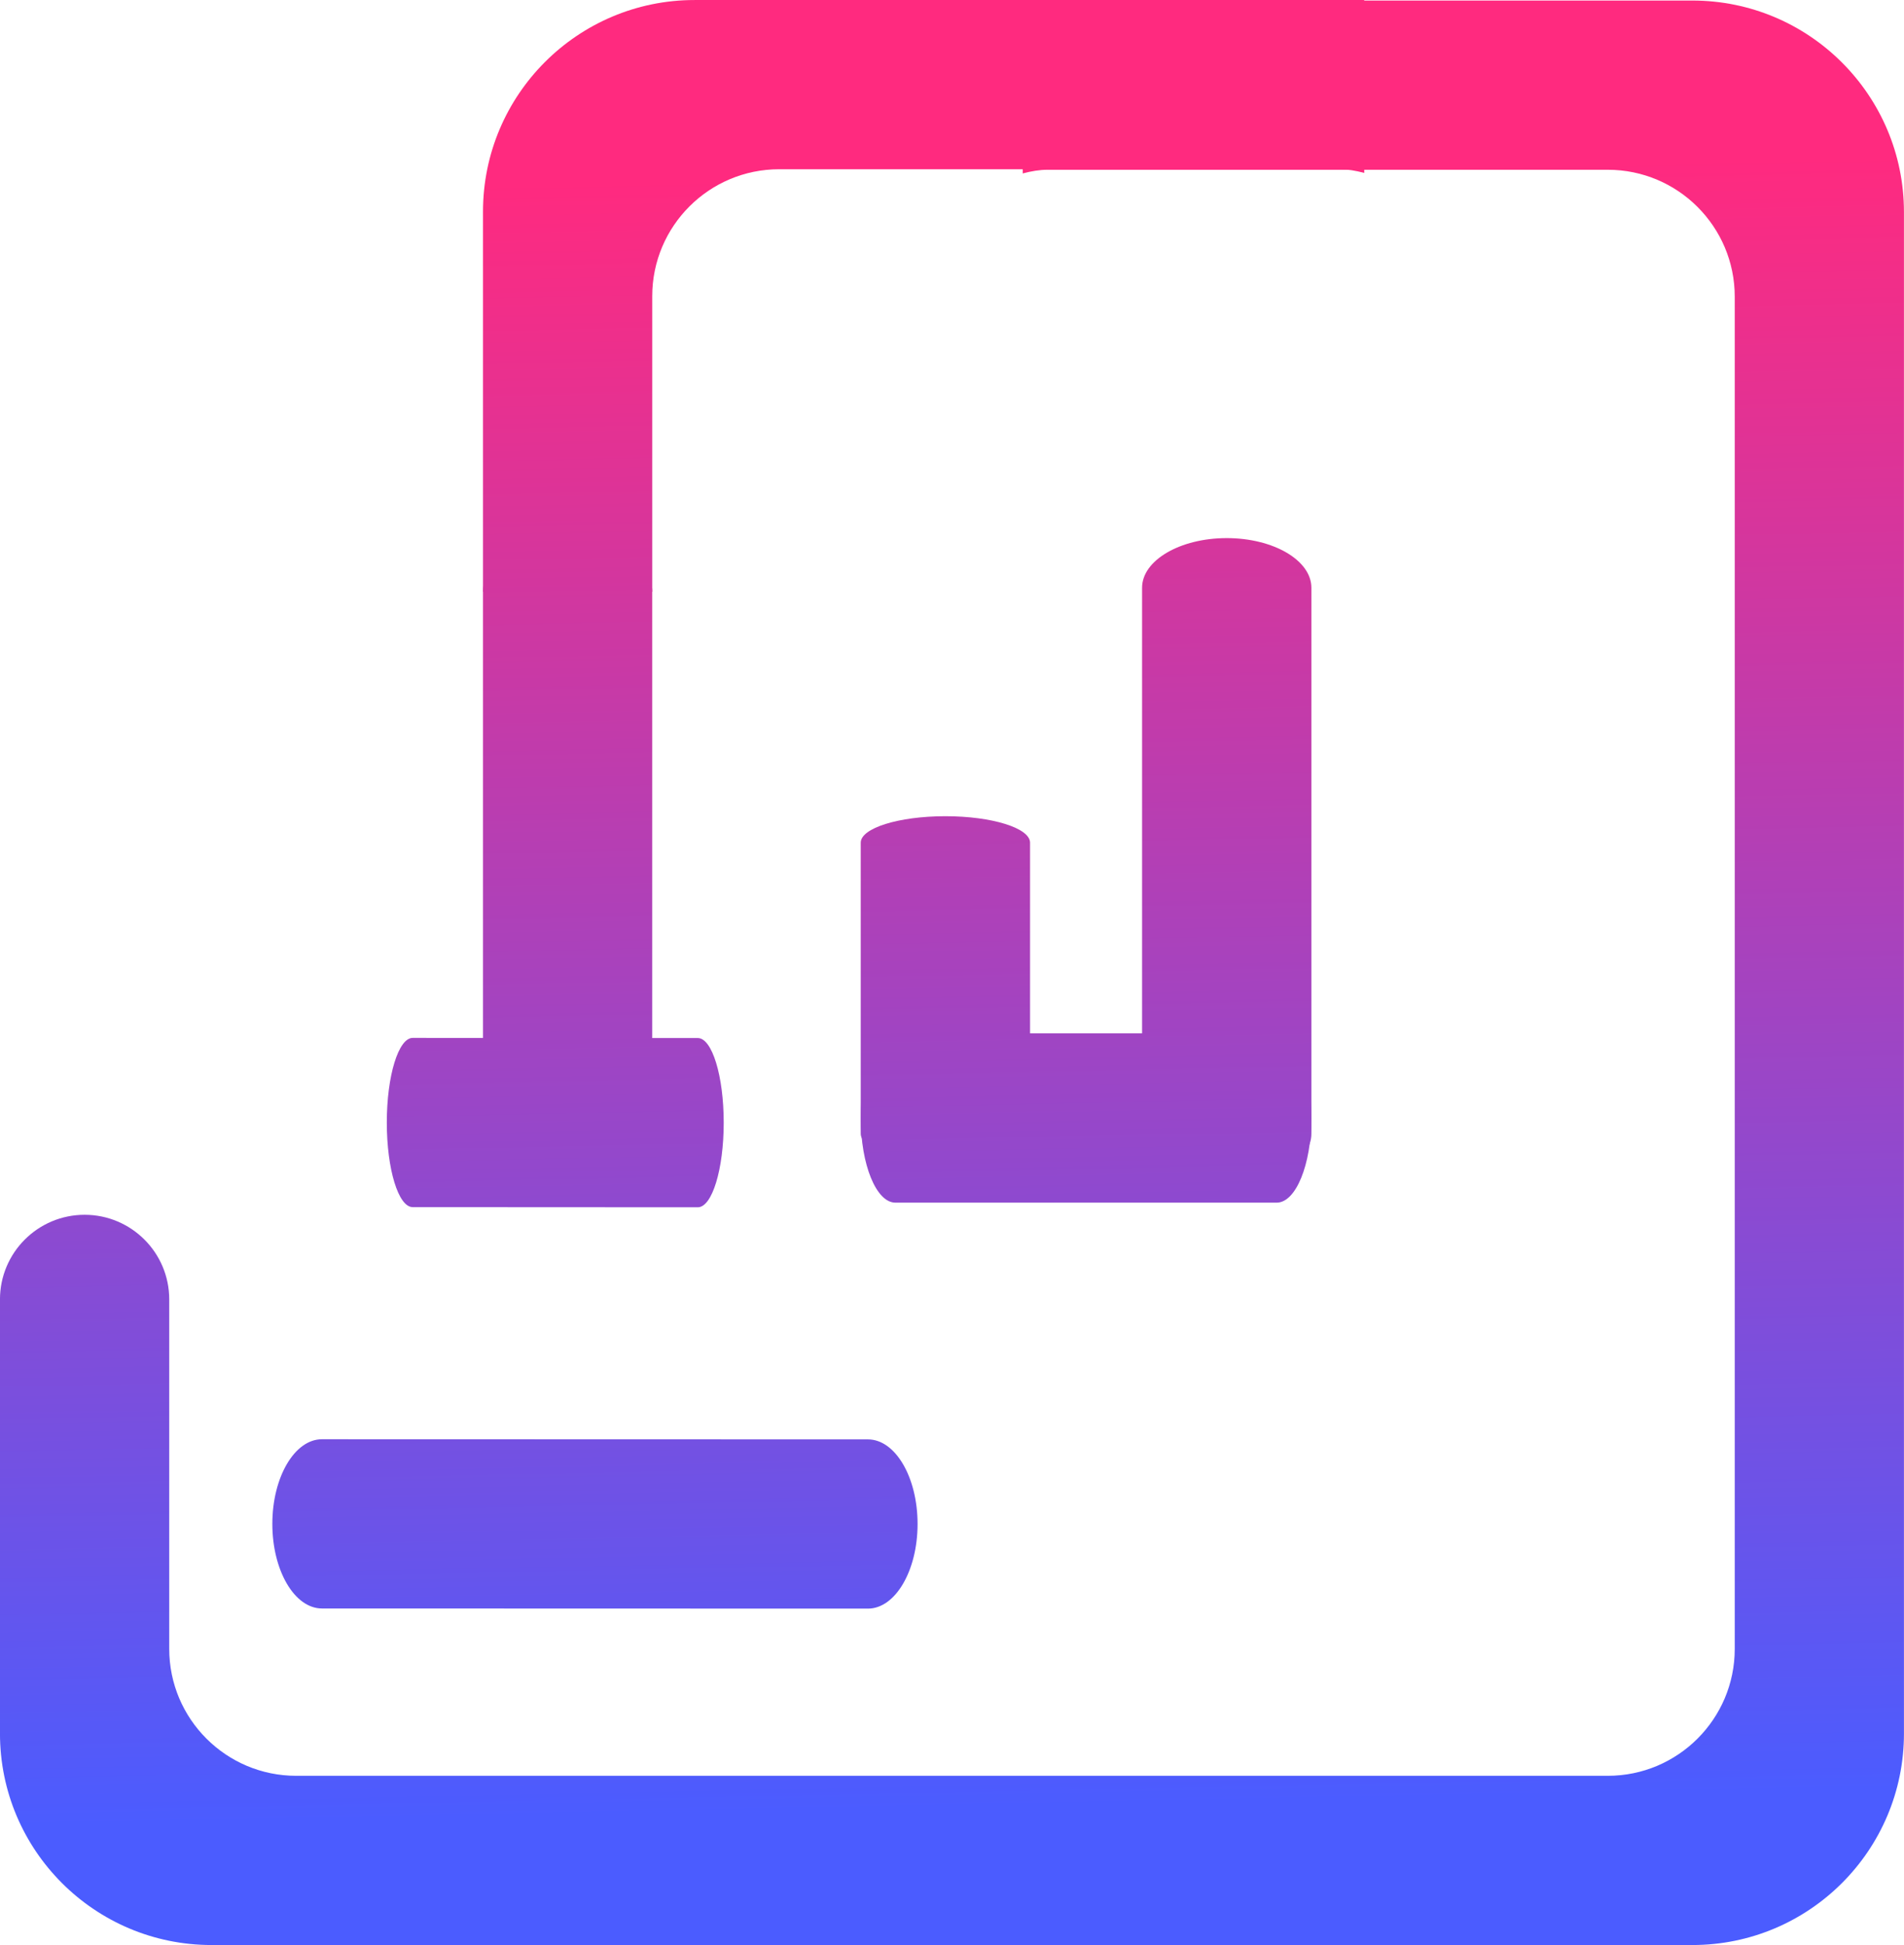 <?xml version="1.0" encoding="UTF-8" standalone="no"?>
<!-- Created with Inkscape (http://www.inkscape.org/) -->

<svg
   xmlns:dc="http://purl.org/dc/elements/1.1/"
   xmlns:cc="http://creativecommons.org/ns#"
   xmlns:rdf="http://www.w3.org/1999/02/22-rdf-syntax-ns#"
   xmlns:svg="http://www.w3.org/2000/svg"
   xmlns="http://www.w3.org/2000/svg"
   xmlns:xlink="http://www.w3.org/1999/xlink"
   xmlns:sodipodi="http://sodipodi.sourceforge.net/DTD/sodipodi-0.dtd"
   xmlns:inkscape="http://www.inkscape.org/namespaces/inkscape"
   width="76.38mm"
   height="78.03mm"
   viewBox="0 0 76.38 78.03"
   version="1.1"
   id="svg1571"
   inkscape:version="0.92.4 5da689c313, 2019-01-14"
   sodipodi:docname="drawing.svg">
  <defs
     id="defs1565">
    <linearGradient
       id="linearGradient2382"
       inkscape:collect="always">
      <stop
         id="stop2378"
         offset="0"
         style="stop-color:#ff2a7f;stop-opacity:1" />
      <stop
         id="stop2380"
         offset="1"
         style="stop-color:#4b5cff;stop-opacity:1" />
    </linearGradient>
    <linearGradient
       id="linearGradient2376"
       inkscape:collect="always">
      <stop
         id="stop2372"
         offset="0"
         style="stop-color:#ff2a7f;stop-opacity:1" />
      <stop
         id="stop2374"
         offset="1"
         style="stop-color:#4b5cff;stop-opacity:1" />
    </linearGradient>
    <linearGradient
       id="linearGradient2370"
       inkscape:collect="always">
      <stop
         id="stop2366"
         offset="0"
         style="stop-color:#ff2a7f;stop-opacity:1" />
      <stop
         id="stop2368"
         offset="1"
         style="stop-color:#4b5cff;stop-opacity:1" />
    </linearGradient>
    <linearGradient
       id="linearGradient2364"
       inkscape:collect="always">
      <stop
         id="stop2360"
         offset="0"
         style="stop-color:#ff2a7f;stop-opacity:1" />
      <stop
         id="stop2362"
         offset="1"
         style="stop-color:#4b5cff;stop-opacity:1" />
    </linearGradient>
    <linearGradient
       id="linearGradient2358"
       inkscape:collect="always">
      <stop
         id="stop2354"
         offset="0"
         style="stop-color:#ff2a7f;stop-opacity:1" />
      <stop
         id="stop2356"
         offset="1"
         style="stop-color:#4b5cff;stop-opacity:1" />
    </linearGradient>
    <linearGradient
       id="linearGradient2352"
       inkscape:collect="always">
      <stop
         id="stop2348"
         offset="0"
         style="stop-color:#ff2a7f;stop-opacity:1" />
      <stop
         id="stop2350"
         offset="1"
         style="stop-color:#4b5cff;stop-opacity:1" />
    </linearGradient>
    <linearGradient
       id="linearGradient2346"
       inkscape:collect="always">
      <stop
         id="stop2342"
         offset="0"
         style="stop-color:#ff2a7f;stop-opacity:1" />
      <stop
         id="stop2344"
         offset="1"
         style="stop-color:#4b5cff;stop-opacity:1" />
    </linearGradient>
    <linearGradient
       inkscape:collect="always"
       id="linearGradient2324">
      <stop
         style="stop-color:#ff2a7f;stop-opacity:1"
         offset="0"
         id="stop2320" />
      <stop
         style="stop-color:#4b5cff;stop-opacity:1"
         offset="1"
         id="stop2322" />
    </linearGradient>
    <linearGradient
       id="linearGradient2296"
       x1="0"
       y1="0.5"
       x2="0.907"
       y2="0.92"
       gradientTransform="matrix(-45,0,0,45.96,45,0)"
       gradientUnits="userSpaceOnUse">
      <stop
         offset="0%"
         stop-opacity="1"
         style="stop-color:#ff0070;stop-opacity:1"
         id="stop2292" />
      <stop
         offset="84.348%"
         stop-opacity="1"
         style="stop-color:#5555ff;stop-opacity:1"
         id="stop2294" />
    </linearGradient>
    <linearGradient
       id="linearGradient2290"
       x1="0"
       y1="0.5"
       x2="0.907"
       y2="0.92"
       gradientTransform="matrix(-45,0,0,45.96,45,0)"
       gradientUnits="userSpaceOnUse">
      <stop
         offset="0%"
         stop-opacity="1"
         style="stop-color:#ff0070;stop-opacity:1"
         id="stop2286" />
      <stop
         offset="84.348%"
         stop-opacity="1"
         style="stop-color:#5555ff;stop-opacity:1"
         id="stop2288" />
    </linearGradient>
    <linearGradient
       id="linearGradient2284"
       x1="0"
       y1="0.5"
       x2="0.907"
       y2="0.92"
       gradientTransform="matrix(-45,0,0,45.96,45,0)"
       gradientUnits="userSpaceOnUse">
      <stop
         offset="0%"
         stop-opacity="1"
         style="stop-color:#ff0070;stop-opacity:1"
         id="stop2280" />
      <stop
         offset="84.348%"
         stop-opacity="1"
         style="stop-color:#5555ff;stop-opacity:1"
         id="stop2282" />
    </linearGradient>
    <linearGradient
       id="linearGradient2278"
       x1="0"
       y1="0.5"
       x2="0.907"
       y2="0.92"
       gradientTransform="matrix(-45,0,0,45.96,45,0)"
       gradientUnits="userSpaceOnUse">
      <stop
         offset="0%"
         stop-opacity="1"
         style="stop-color:#ff0070;stop-opacity:1"
         id="stop2274" />
      <stop
         offset="84.348%"
         stop-opacity="1"
         style="stop-color:#5555ff;stop-opacity:1"
         id="stop2276" />
    </linearGradient>
    <linearGradient
       id="linearGradient2272"
       x1="0"
       y1="0.5"
       x2="0.907"
       y2="0.92"
       gradientTransform="matrix(-45,0,0,45.96,45,0)"
       gradientUnits="userSpaceOnUse">
      <stop
         offset="0%"
         stop-opacity="1"
         style="stop-color:#ff0070;stop-opacity:1"
         id="stop2268" />
      <stop
         offset="84.348%"
         stop-opacity="1"
         style="stop-color:#5555ff;stop-opacity:1"
         id="stop2270" />
    </linearGradient>
    <linearGradient
       id="linearGradient2258"
       x1="0"
       y1="0.5"
       x2="0.907"
       y2="0.92"
       gradientTransform="matrix(-45,0,0,45.96,45,0)"
       gradientUnits="userSpaceOnUse">
      <stop
         offset="0%"
         stop-opacity="1"
         style="stop-color:#ff0070;stop-opacity:1"
         id="stop2254" />
      <stop
         offset="84.348%"
         stop-opacity="1"
         style="stop-color:#5555ff;stop-opacity:1"
         id="stop2256" />
    </linearGradient>
    <linearGradient
       id="linearGradient2252"
       x1="0"
       y1="0.5"
       x2="0.907"
       y2="0.92"
       gradientTransform="matrix(-45,0,0,45.96,45,0)"
       gradientUnits="userSpaceOnUse">
      <stop
         offset="0%"
         stop-opacity="1"
         style="stop-color:#ff0070;stop-opacity:1"
         id="stop2248" />
      <stop
         offset="84.348%"
         stop-opacity="1"
         style="stop-color:#5555ff;stop-opacity:1"
         id="stop2250" />
    </linearGradient>
    <linearGradient
       id="linearGradient2246"
       x1="0"
       y1="0.5"
       x2="0.907"
       y2="0.92"
       gradientTransform="matrix(-45,0,0,45.96,45,0)"
       gradientUnits="userSpaceOnUse">
      <stop
         offset="0%"
         stop-opacity="1"
         style="stop-color:#ff0070;stop-opacity:1"
         id="stop2242" />
      <stop
         offset="84.348%"
         stop-opacity="1"
         style="stop-color:#5555ff;stop-opacity:1"
         id="stop2244" />
    </linearGradient>
    <linearGradient
       gradientUnits="userSpaceOnUse"
       gradientTransform="matrix(-45,0,0,45.96,45,0)"
       y2="0.92"
       x2="0.907"
       y1="0.5"
       x1="0"
       id="linearGradient1160">
      <stop
         id="stop1156"
         style="stop-color:#ff0070;stop-opacity:1"
         stop-opacity="1"
         offset="0%" />
      <stop
         id="stop1158"
         style="stop-color:#5555ff;stop-opacity:1"
         stop-opacity="1"
         offset="84.348%" />
    </linearGradient>
    <linearGradient
       inkscape:collect="always"
       xlink:href="#linearGradient2324"
       id="linearGradient2326"
       x1="45.542"
       y1="29.331"
       x2="46.848"
       y2="94.847"
       gradientUnits="userSpaceOnUse" />
    <linearGradient
       inkscape:collect="always"
       xlink:href="#linearGradient2382"
       id="linearGradient2328"
       x1="45.542"
       y1="29.331"
       x2="46.848"
       y2="94.847"
       gradientUnits="userSpaceOnUse" />
    <linearGradient
       inkscape:collect="always"
       xlink:href="#linearGradient2376"
       id="linearGradient2330"
       x1="45.542"
       y1="29.331"
       x2="46.848"
       y2="94.847"
       gradientUnits="userSpaceOnUse" />
    <linearGradient
       inkscape:collect="always"
       xlink:href="#linearGradient2370"
       id="linearGradient2332"
       x1="45.542"
       y1="29.331"
       x2="46.848"
       y2="94.847"
       gradientUnits="userSpaceOnUse" />
    <linearGradient
       inkscape:collect="always"
       xlink:href="#linearGradient2364"
       id="linearGradient2334"
       x1="45.542"
       y1="29.331"
       x2="46.848"
       y2="94.847"
       gradientUnits="userSpaceOnUse" />
    <linearGradient
       inkscape:collect="always"
       xlink:href="#linearGradient2358"
       id="linearGradient2336"
       x1="45.542"
       y1="29.331"
       x2="46.848"
       y2="94.847"
       gradientUnits="userSpaceOnUse" />
    <linearGradient
       inkscape:collect="always"
       xlink:href="#linearGradient2352"
       id="linearGradient2338"
       x1="45.542"
       y1="29.331"
       x2="46.848"
       y2="94.847"
       gradientUnits="userSpaceOnUse" />
    <linearGradient
       inkscape:collect="always"
       xlink:href="#linearGradient2346"
       id="linearGradient2340"
       x1="45.542"
       y1="29.331"
       x2="46.848"
       y2="94.847"
       gradientUnits="userSpaceOnUse" />
  </defs>
  <sodipodi:namedview
     id="base"
     pagecolor="#ffffff"
     bordercolor="#666666"
     borderopacity="1.0"
     inkscape:pageopacity="0.0"
     inkscape:pageshadow="2"
     inkscape:zoom="1"
     inkscape:cx="270.07813"
     inkscape:cy="-11.612721"
     inkscape:document-units="mm"
     inkscape:current-layer="layer1"
     showgrid="false"
     showborder="false"
     fit-margin-top="0"
     fit-margin-left="0"
     fit-margin-right="0"
     fit-margin-bottom="0"
     inkscape:window-width="1920"
     inkscape:window-height="1023"
     inkscape:window-x="0"
     inkscape:window-y="25"
     inkscape:window-maximized="1" />
  <g
     inkscape:label="Layer 1"
     inkscape:groupmode="layer"
     id="layer1"
     transform="translate(-4.515,-22.373)">
    <path
       inkscape:connector-curvature="0"
       style="isolation:isolate;fill:url(#linearGradient2326);fill-opacity:1;stroke-width:1.697"
       d="m 45.59,22.395 c -0.016,0 -0.032,0.001 -0.048,0.001 v 6.935 c 0.344,-0.091 0.683,-0.147 0.981,-0.147 h 22.49 c 2.811,0 5.092,2.281 5.092,5.092 v 54.247 c 0,2.811 -2.281,5.092 -5.092,5.092 H 16.396 c -2.811,0 -5.092,-2.282 -5.092,-5.092 V 74.503 c 0,-1.874 -1.521,-3.395 -3.395,-3.395 -1.874,0 -3.395,1.521 -3.395,3.395 v 17.415 c 0,4.685 3.802,8.486 8.486,8.486 h 59.407 c 4.685,0 8.486,-3.802 8.486,-8.486 V 30.881 c 0,-4.685 -3.802,-8.486 -8.486,-8.486 z"
       id="path7" />
    <path
       d="m 17.432,80.113 v 0 c -1.099,-3.18e-4 -1.991,1.52 -1.992,3.394 v 0 c -5.51e-4,1.874 0.891,3.395 1.99,3.395 v 0 l 21.902,0.006 v 0 c 1.099,3.18e-4 1.991,-1.52 1.992,-3.394 v 0 c 4.24e-4,-1.874 -0.891,-3.395 -1.99,-3.395 v 0 z"
       id="path14-5-2"
       inkscape:connector-curvature="0"
       style="isolation:isolate;fill:url(#linearGradient2328);fill-opacity:1;stroke-width:1.326" />
    <path
       d="m 50.33,67.86 v 0 c 0,1.099 1.521,1.991 3.396,1.991 v 0 c 1.874,0 3.396,-0.893 3.396,-1.991 v 0 -21.908 0 c 0,-1.099 -1.521,-1.991 -3.396,-1.991 v 0 c -1.874,0 -3.396,0.893 -3.396,1.991 v 0 z"
       id="path14-5-7"
       inkscape:connector-curvature="0"
       style="isolation:isolate;fill:url(#linearGradient2330);fill-opacity:1;stroke-width:1.326" />
    <path
       d="m 40.435,63.829 v 0 c -0.767,0 -1.39,1.521 -1.39,3.396 v 0 c 0,1.874 0.623,3.396 1.39,3.396 v 0 h 15.296 v 0 c 0.767,0 1.39,-1.521 1.39,-3.396 v 0 c 0,-1.874 -0.623,-3.396 -1.39,-3.396 v 0 z"
       id="path14-5-7-6"
       inkscape:connector-curvature="0"
       style="isolation:isolate;fill:url(#linearGradient2332);fill-opacity:1;stroke-width:1.108" />
    <path
       d="m 39.044,67.86 v 0 c 0,0.586 1.521,1.062 3.396,1.062 v 0 c 1.874,0 3.396,-0.476 3.396,-1.062 v 0 -11.68 0 c 0,-0.586 -1.521,-1.062 -3.396,-1.062 v 0 c -1.874,0 -3.396,0.476 -3.396,1.062 v 0 z"
       id="path14-5-7-1"
       inkscape:connector-curvature="0"
       style="isolation:isolate;fill:url(#linearGradient2334);fill-opacity:1;stroke-width:0.968" />
    <path
       d="m 23.891,68.732 v 0 c 0,1.135 1.521,2.056 3.394,2.056 v 0 c 1.874,0 3.394,-0.922 3.394,-2.056 v 0 -22.62 0 c 0,-1.135 -1.521,-2.056 -3.394,-2.056 v 0 c -1.874,0 -3.394,0.922 -3.394,2.056 v 0 z"
       id="path14"
       inkscape:connector-curvature="0"
       style="isolation:isolate;fill:url(#linearGradient2336);fill-opacity:1;stroke-width:1.347" />
    <path
       style="isolation:isolate;fill:url(#linearGradient2338);fill-opacity:1;stroke-width:1.697"
       d="m 59.195,22.374 c 0.016,0 0.032,0.001 0.048,0.001 v 6.935 c -0.344,-0.091 -0.683,-0.147 -0.981,-0.147 H 35.772 c -2.811,0 -5.092,2.281 -5.092,5.092 V 46.112 H 23.891 V 30.86 c 0,-4.685 3.802,-8.486 8.486,-8.486 z"
       id="path7-9"
       inkscape:connector-curvature="0" />
    <path
       d="m 21.072,64.012 v 0 c -0.574,-3.18e-4 -1.04,1.52 -1.04,3.394 v 0 c -2.88e-4,1.874 0.465,3.395 1.039,3.395 v 0 l 11.436,0.006 v 0 c 0.574,3.18e-4 1.04,-1.52 1.04,-3.394 v 0 c 2.22e-4,-1.874 -0.465,-3.395 -1.039,-3.395 v 0 z"
       id="path14-5-2-4"
       inkscape:connector-curvature="0"
       style="isolation:isolate;fill:url(#linearGradient2340);fill-opacity:1;stroke-width:0.958" />
  </g>
</svg>
